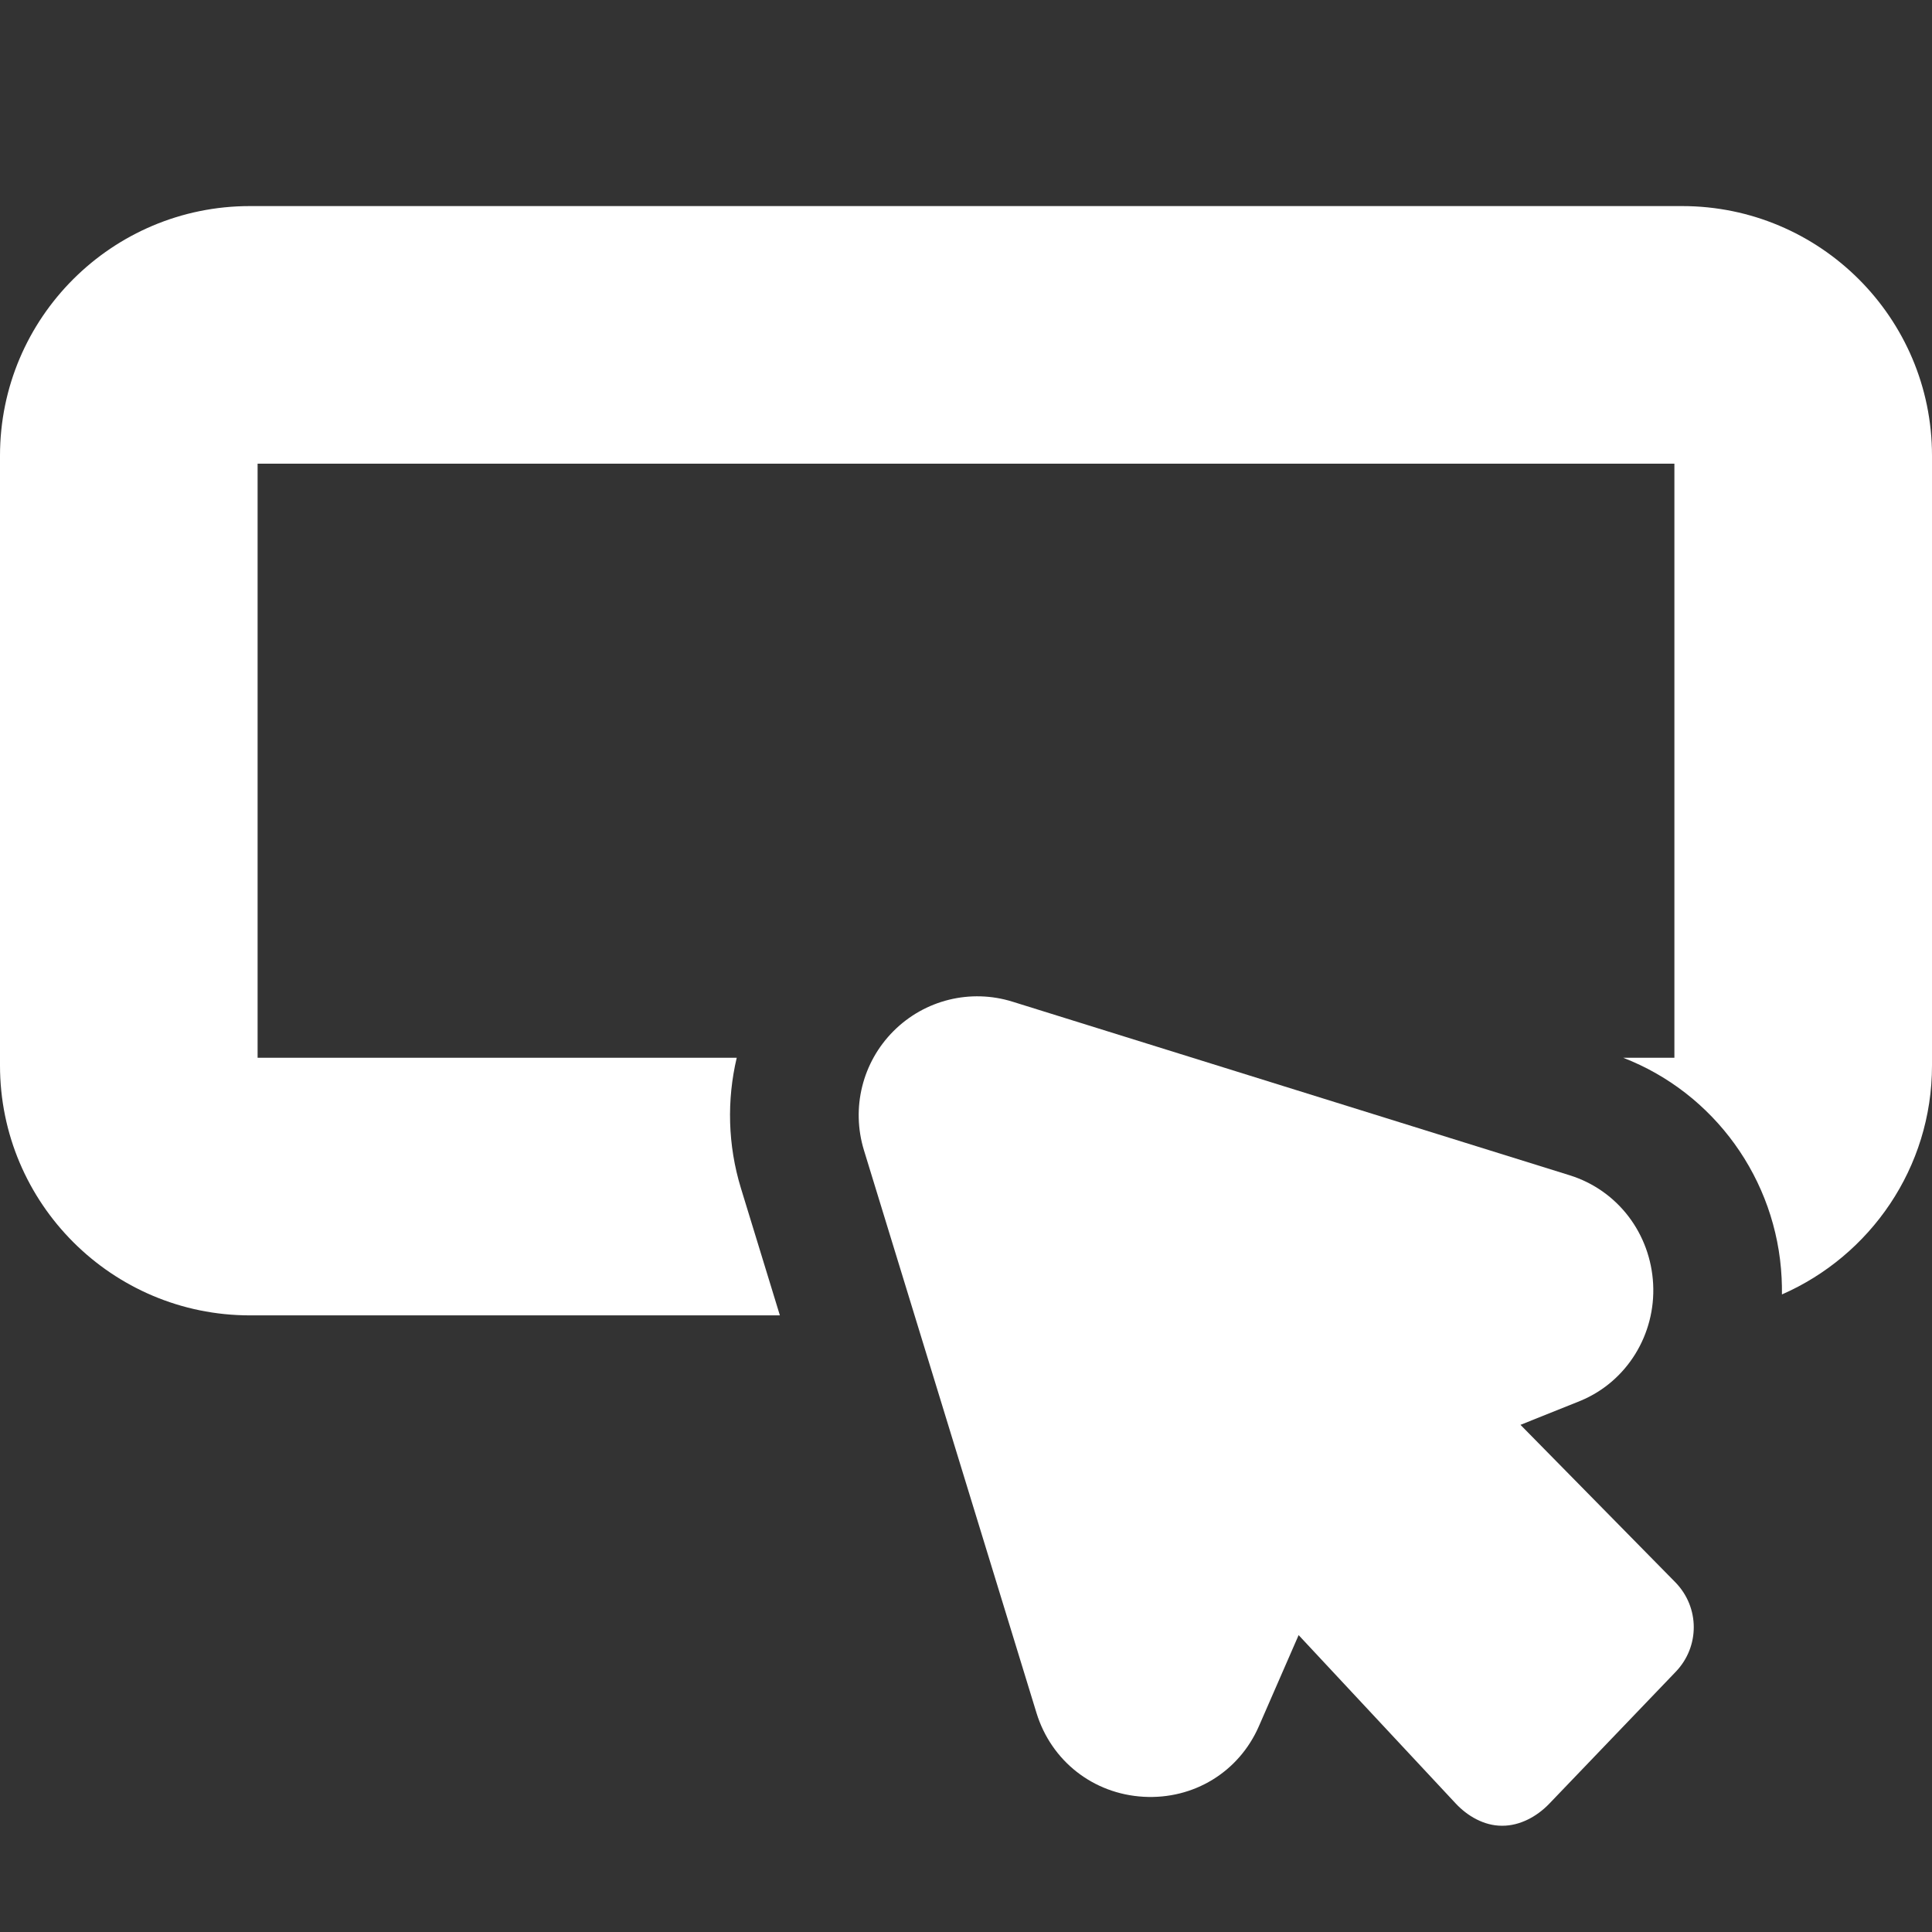 <?xml version="1.0" encoding="utf-8"?>
<!-- Generator: Adobe Illustrator 19.0.0, SVG Export Plug-In . SVG Version: 6.00 Build 0)  -->
<svg version="1.1" id="Capa_1" xmlns="http://www.w3.org/2000/svg" xmlns:xlink="http://www.w3.org/1999/xlink" x="0px" y="0px"
	 viewBox="0 0 600 600" style="enable-background:new 0 0 600 600;" xml:space="preserve">
<rect x="0" y="0" width="600" height="600" fill="#333333" stroke="none"/>
<style type="text/css">
	.st0{fill:#FFFFFF;}
</style>
<g id="XMLID_181_">
	<path id="XMLID_298_" class="st0" d="M522.4,64H77.6C34.8,64,0,98.7,0,141.5v189.4c0,42.8,34.8,77.6,77.6,77.6h164.6l-12.1-39.5
		c-4.1-13.4-4.4-27.4-1.3-40.5H80V144h440v184.5h-15.9c28.2,10.9,47.7,37.7,49.2,68.4c0.1,1.7,0.1,3.4,0.1,5.1
		c27.4-12,46.6-39.3,46.6-71.1V141.5C600,98.7,565.2,64,522.4,64z"/>
</g>
<path id="XMLID_184_" class="st0" d="M466.6,567c-0.1,0-0.1,0-0.2,0c-5.5,0-10.7-3-14.4-7l-48.7-52.2L391,536
	c-6.2,14.3-20.3,22.9-35.9,22c-15.6-0.9-28.6-11.1-33.2-26l-53.6-174.8c-4-13.1-0.5-27.3,9.2-37c9.7-9.7,23.9-13.2,37-9.1l173,53.9
	c15,4.7,25.1,18.2,25.9,33.8c0.8,15.6-8.1,30.2-22.5,36.2c0,0,0,0,0,0l-18.7,7.5l48.1,48.9c7.6,7.8,7.6,20,0.1,27.8L481,560.3
	C477.2,564.2,472,567,466.6,567z"/>
</svg>
